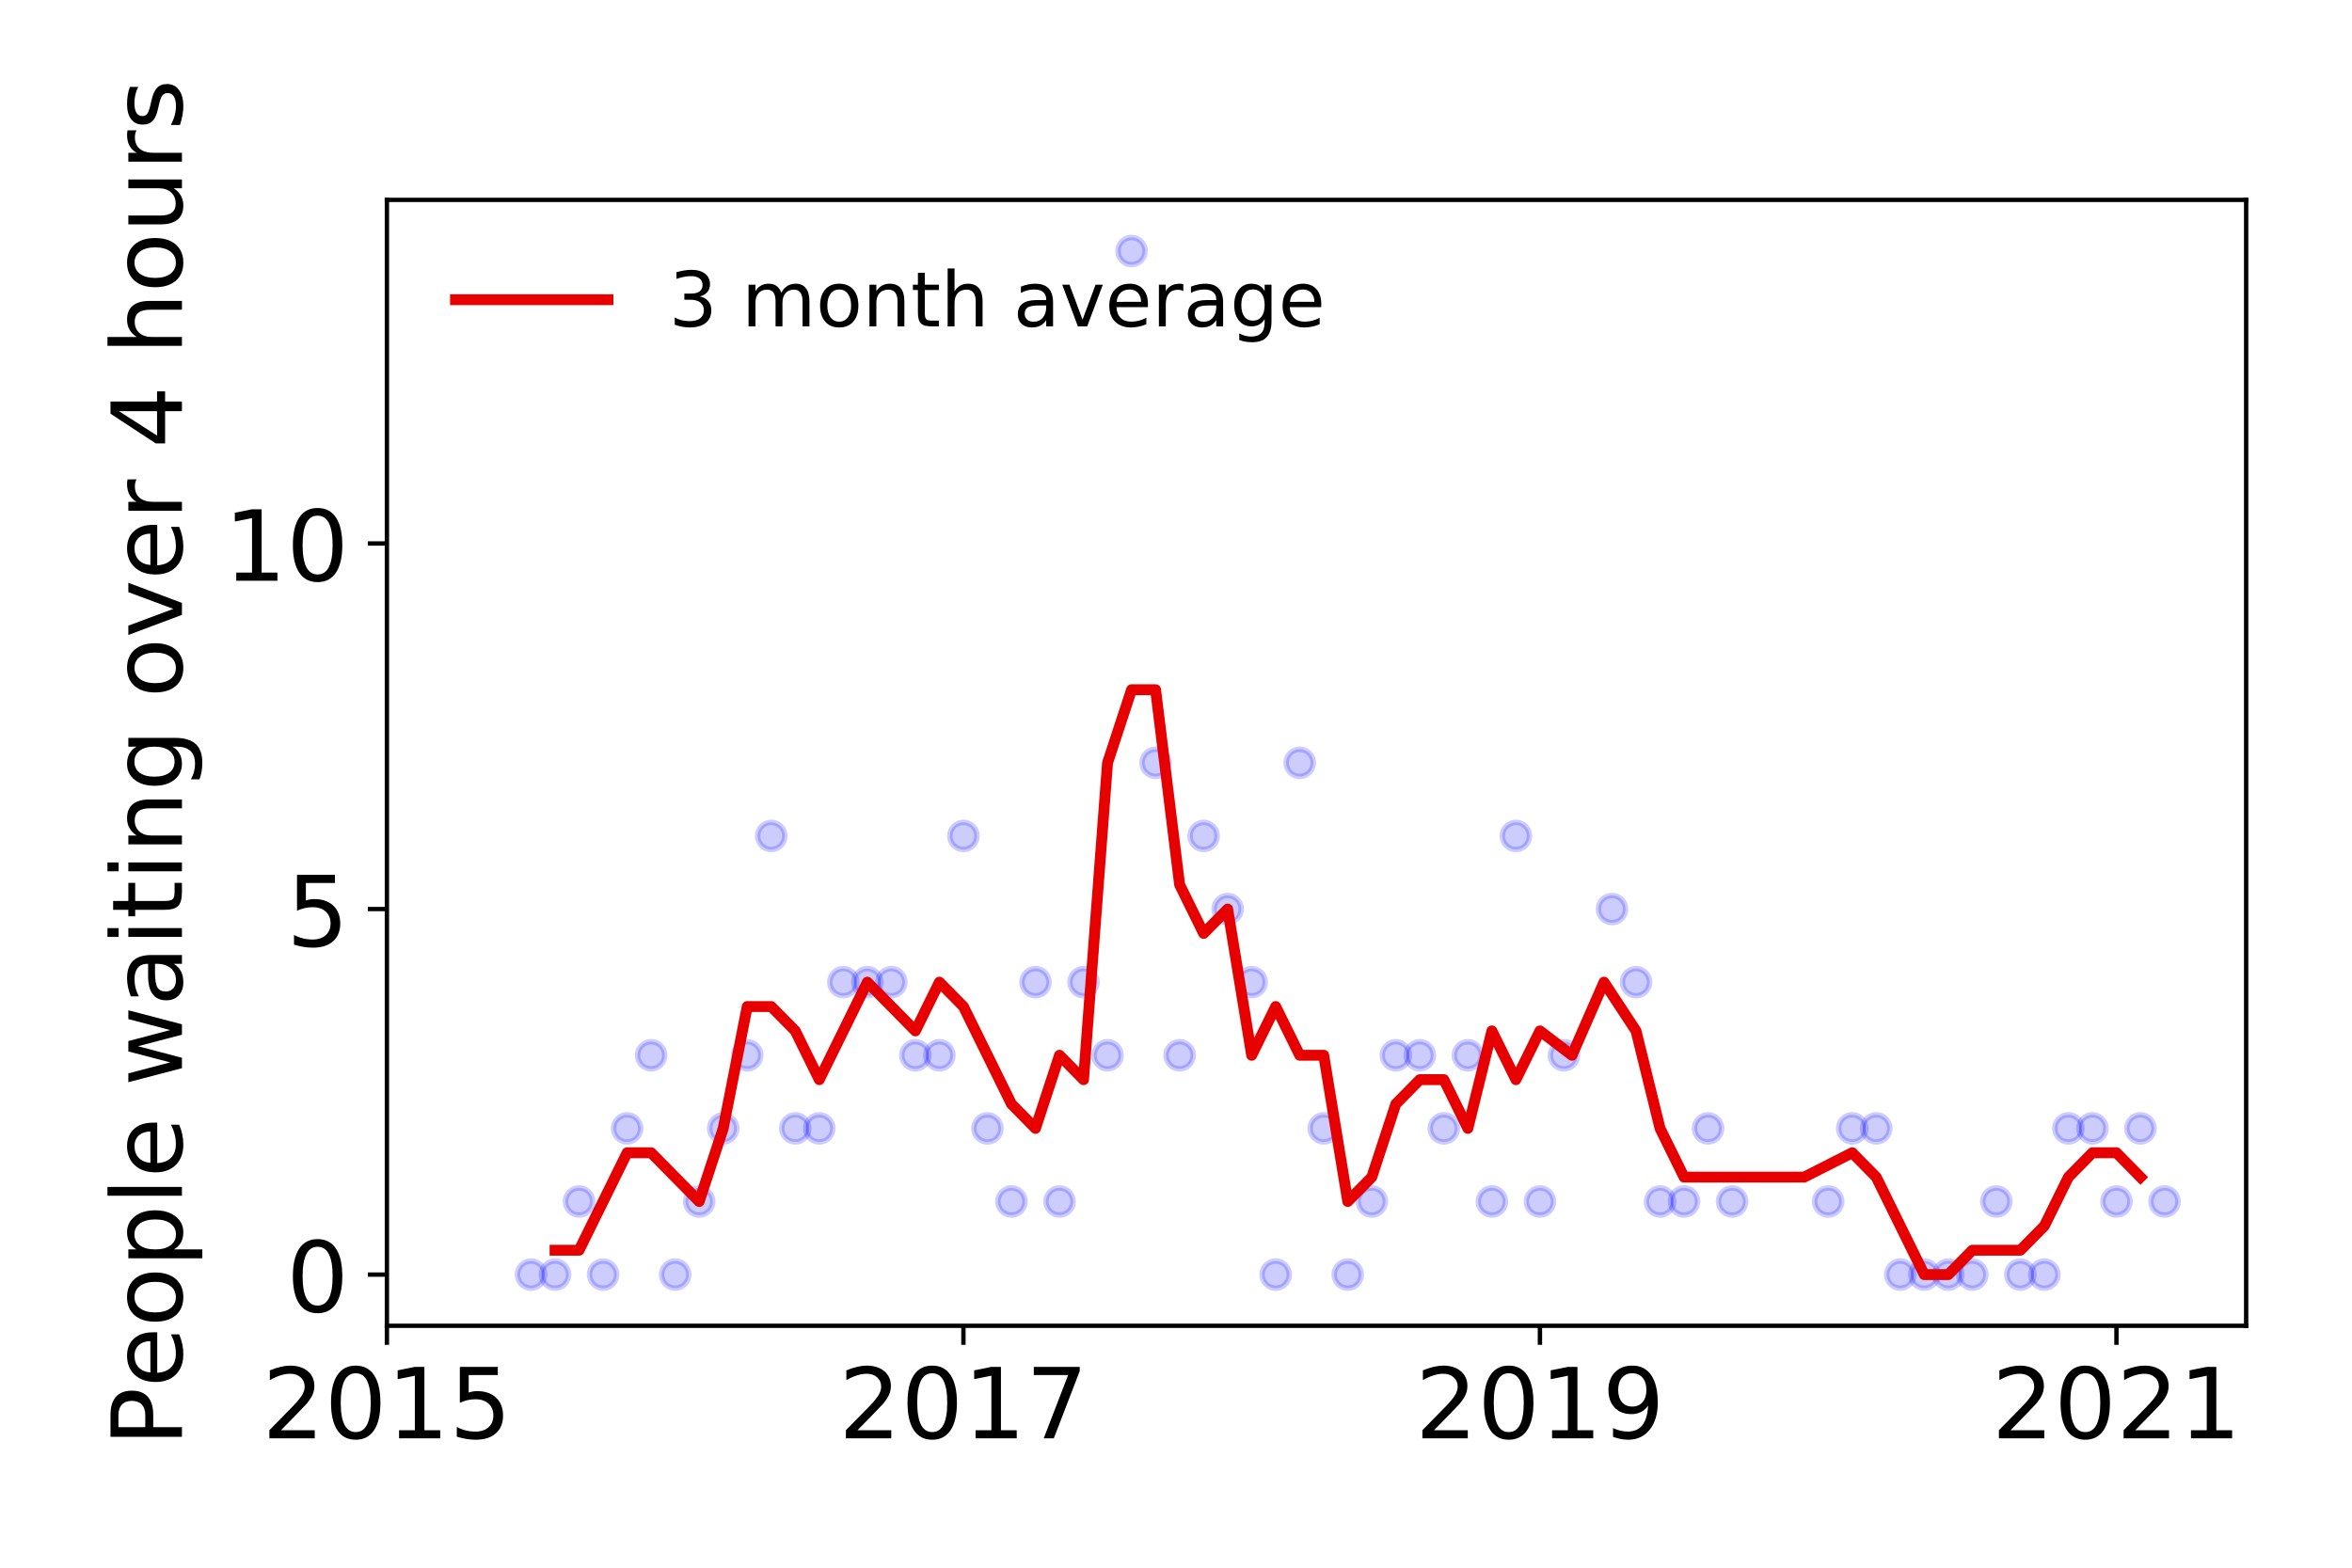<?xml version="1.0" encoding="utf-8" standalone="no"?>
<!DOCTYPE svg PUBLIC "-//W3C//DTD SVG 1.1//EN"
  "http://www.w3.org/Graphics/SVG/1.1/DTD/svg11.dtd">
<!-- Created with matplotlib (https://matplotlib.org/) -->
<svg height="288pt" version="1.1" viewBox="0 0 432 288" width="432pt" xmlns="http://www.w3.org/2000/svg" xmlns:xlink="http://www.w3.org/1999/xlink">
 <defs>
  <style type="text/css">
*{stroke-linecap:butt;stroke-linejoin:round;}
  </style>
 </defs>
 <g id="figure_1">
  <g id="patch_1">
   <path d="M 0 288 
L 432 288 
L 432 0 
L 0 0 
z
" style="fill:#ffffff;"/>
  </g>
  <g id="axes_1">
   <g id="patch_2">
    <path d="M 71.065 243.56 
L 412.56 243.56 
L 412.56 36.72 
L 71.065 36.72 
z
" style="fill:#ffffff;"/>
   </g>
   <g id="matplotlib.axis_1">
    <g id="xtick_1">
     <g id="line2d_1">
      <defs>
       <path d="M 0 0 
L 0 3.5 
" id="m886bcc0d88" style="stroke:#000000;stroke-width:0.8;"/>
      </defs>
      <g>
       <use style="stroke:#000000;stroke-width:0.8;" x="71.065" xlink:href="#m886bcc0d88" y="243.56"/>
      </g>
     </g>
     <g id="text_1">
      <!-- 2015 -->
      <defs>
       <path d="M 19.188 8.297 
L 53.609 8.297 
L 53.609 0 
L 7.328 0 
L 7.328 8.297 
Q 12.938 14.109 22.625 23.891 
Q 32.328 33.688 34.812 36.531 
Q 39.547 41.844 41.422 45.531 
Q 43.312 49.219 43.312 52.781 
Q 43.312 58.594 39.234 62.25 
Q 35.156 65.922 28.609 65.922 
Q 23.969 65.922 18.812 64.312 
Q 13.672 62.703 7.812 59.422 
L 7.812 69.391 
Q 13.766 71.781 18.938 73 
Q 24.125 74.219 28.422 74.219 
Q 39.75 74.219 46.484 68.547 
Q 53.219 62.891 53.219 53.422 
Q 53.219 48.922 51.531 44.891 
Q 49.859 40.875 45.406 35.406 
Q 44.188 33.984 37.641 27.219 
Q 31.109 20.453 19.188 8.297 
z
" id="DejaVuSans-50"/>
       <path d="M 31.781 66.406 
Q 24.172 66.406 20.328 58.906 
Q 16.5 51.422 16.5 36.375 
Q 16.5 21.391 20.328 13.891 
Q 24.172 6.391 31.781 6.391 
Q 39.453 6.391 43.281 13.891 
Q 47.125 21.391 47.125 36.375 
Q 47.125 51.422 43.281 58.906 
Q 39.453 66.406 31.781 66.406 
z
M 31.781 74.219 
Q 44.047 74.219 50.516 64.516 
Q 56.984 54.828 56.984 36.375 
Q 56.984 17.969 50.516 8.266 
Q 44.047 -1.422 31.781 -1.422 
Q 19.531 -1.422 13.062 8.266 
Q 6.594 17.969 6.594 36.375 
Q 6.594 54.828 13.062 64.516 
Q 19.531 74.219 31.781 74.219 
z
" id="DejaVuSans-48"/>
       <path d="M 12.406 8.297 
L 28.516 8.297 
L 28.516 63.922 
L 10.984 60.406 
L 10.984 69.391 
L 28.422 72.906 
L 38.281 72.906 
L 38.281 8.297 
L 54.391 8.297 
L 54.391 0 
L 12.406 0 
z
" id="DejaVuSans-49"/>
       <path d="M 10.797 72.906 
L 49.516 72.906 
L 49.516 64.594 
L 19.828 64.594 
L 19.828 46.734 
Q 21.969 47.469 24.109 47.828 
Q 26.266 48.188 28.422 48.188 
Q 40.625 48.188 47.75 41.5 
Q 54.891 34.812 54.891 23.391 
Q 54.891 11.625 47.562 5.094 
Q 40.234 -1.422 26.906 -1.422 
Q 22.312 -1.422 17.547 -0.641 
Q 12.797 0.141 7.719 1.703 
L 7.719 11.625 
Q 12.109 9.234 16.797 8.062 
Q 21.484 6.891 26.703 6.891 
Q 35.156 6.891 40.078 11.328 
Q 45.016 15.766 45.016 23.391 
Q 45.016 31 40.078 35.438 
Q 35.156 39.891 26.703 39.891 
Q 22.75 39.891 18.812 39.016 
Q 14.891 38.141 10.797 36.281 
z
" id="DejaVuSans-53"/>
      </defs>
      <g transform="translate(48.16 264.237)scale(0.18 -0.18)">
       <use xlink:href="#DejaVuSans-50"/>
       <use x="63.623" xlink:href="#DejaVuSans-48"/>
       <use x="127.246" xlink:href="#DejaVuSans-49"/>
       <use x="190.869" xlink:href="#DejaVuSans-53"/>
      </g>
     </g>
    </g>
    <g id="xtick_2">
     <g id="line2d_2">
      <g>
       <use style="stroke:#000000;stroke-width:0.8;" x="176.955" xlink:href="#m886bcc0d88" y="243.56"/>
      </g>
     </g>
     <g id="text_2">
      <!-- 2017 -->
      <defs>
       <path d="M 8.203 72.906 
L 55.078 72.906 
L 55.078 68.703 
L 28.609 0 
L 18.312 0 
L 43.219 64.594 
L 8.203 64.594 
z
" id="DejaVuSans-55"/>
      </defs>
      <g transform="translate(154.05 264.237)scale(0.18 -0.18)">
       <use xlink:href="#DejaVuSans-50"/>
       <use x="63.623" xlink:href="#DejaVuSans-48"/>
       <use x="127.246" xlink:href="#DejaVuSans-49"/>
       <use x="190.869" xlink:href="#DejaVuSans-55"/>
      </g>
     </g>
    </g>
    <g id="xtick_3">
     <g id="line2d_3">
      <g>
       <use style="stroke:#000000;stroke-width:0.8;" x="282.845" xlink:href="#m886bcc0d88" y="243.56"/>
      </g>
     </g>
     <g id="text_3">
      <!-- 2019 -->
      <defs>
       <path d="M 10.984 1.516 
L 10.984 10.5 
Q 14.703 8.734 18.5 7.812 
Q 22.312 6.891 25.984 6.891 
Q 35.75 6.891 40.891 13.453 
Q 46.047 20.016 46.781 33.406 
Q 43.953 29.203 39.594 26.953 
Q 35.25 24.703 29.984 24.703 
Q 19.047 24.703 12.672 31.312 
Q 6.297 37.938 6.297 49.422 
Q 6.297 60.641 12.938 67.422 
Q 19.578 74.219 30.609 74.219 
Q 43.266 74.219 49.922 64.516 
Q 56.594 54.828 56.594 36.375 
Q 56.594 19.141 48.406 8.859 
Q 40.234 -1.422 26.422 -1.422 
Q 22.703 -1.422 18.891 -0.688 
Q 15.094 0.047 10.984 1.516 
z
M 30.609 32.422 
Q 37.25 32.422 41.125 36.953 
Q 45.016 41.5 45.016 49.422 
Q 45.016 57.281 41.125 61.844 
Q 37.25 66.406 30.609 66.406 
Q 23.969 66.406 20.094 61.844 
Q 16.219 57.281 16.219 49.422 
Q 16.219 41.5 20.094 36.953 
Q 23.969 32.422 30.609 32.422 
z
" id="DejaVuSans-57"/>
      </defs>
      <g transform="translate(259.94 264.237)scale(0.18 -0.18)">
       <use xlink:href="#DejaVuSans-50"/>
       <use x="63.623" xlink:href="#DejaVuSans-48"/>
       <use x="127.246" xlink:href="#DejaVuSans-49"/>
       <use x="190.869" xlink:href="#DejaVuSans-57"/>
      </g>
     </g>
    </g>
    <g id="xtick_4">
     <g id="line2d_4">
      <g>
       <use style="stroke:#000000;stroke-width:0.8;" x="388.735" xlink:href="#m886bcc0d88" y="243.56"/>
      </g>
     </g>
     <g id="text_4">
      <!-- 2021 -->
      <g transform="translate(365.83 264.237)scale(0.18 -0.18)">
       <use xlink:href="#DejaVuSans-50"/>
       <use x="63.623" xlink:href="#DejaVuSans-48"/>
       <use x="127.246" xlink:href="#DejaVuSans-50"/>
       <use x="190.869" xlink:href="#DejaVuSans-49"/>
      </g>
     </g>
    </g>
   </g>
   <g id="matplotlib.axis_2">
    <g id="ytick_1">
     <g id="line2d_5">
      <defs>
       <path d="M 0 0 
L -3.5 0 
" id="md0c90364b9" style="stroke:#000000;stroke-width:0.8;"/>
      </defs>
      <g>
       <use style="stroke:#000000;stroke-width:0.8;" x="71.065" xlink:href="#md0c90364b9" y="234.158"/>
      </g>
     </g>
     <g id="text_5">
      <!-- 0 -->
      <g transform="translate(52.612 240.997)scale(0.18 -0.18)">
       <use xlink:href="#DejaVuSans-48"/>
      </g>
     </g>
    </g>
    <g id="ytick_2">
     <g id="line2d_6">
      <g>
       <use style="stroke:#000000;stroke-width:0.8;" x="71.065" xlink:href="#md0c90364b9" y="167.002"/>
      </g>
     </g>
     <g id="text_6">
      <!-- 5 -->
      <g transform="translate(52.612 173.841)scale(0.18 -0.18)">
       <use xlink:href="#DejaVuSans-53"/>
      </g>
     </g>
    </g>
    <g id="ytick_3">
     <g id="line2d_7">
      <g>
       <use style="stroke:#000000;stroke-width:0.8;" x="71.065" xlink:href="#md0c90364b9" y="99.846"/>
      </g>
     </g>
     <g id="text_7">
      <!-- 10 -->
      <g transform="translate(41.16 106.685)scale(0.18 -0.18)">
       <use xlink:href="#DejaVuSans-49"/>
       <use x="63.623" xlink:href="#DejaVuSans-48"/>
      </g>
     </g>
    </g>
    <g id="text_8">
     <!-- People waiting over 4 hours -->
     <defs>
      <path d="M 19.672 64.797 
L 19.672 37.406 
L 32.078 37.406 
Q 38.969 37.406 42.719 40.969 
Q 46.484 44.531 46.484 51.125 
Q 46.484 57.672 42.719 61.234 
Q 38.969 64.797 32.078 64.797 
z
M 9.812 72.906 
L 32.078 72.906 
Q 44.344 72.906 50.609 67.359 
Q 56.891 61.812 56.891 51.125 
Q 56.891 40.328 50.609 34.812 
Q 44.344 29.297 32.078 29.297 
L 19.672 29.297 
L 19.672 0 
L 9.812 0 
z
" id="DejaVuSans-80"/>
      <path d="M 56.203 29.594 
L 56.203 25.203 
L 14.891 25.203 
Q 15.484 15.922 20.484 11.062 
Q 25.484 6.203 34.422 6.203 
Q 39.594 6.203 44.453 7.469 
Q 49.312 8.734 54.109 11.281 
L 54.109 2.781 
Q 49.266 0.734 44.188 -0.344 
Q 39.109 -1.422 33.891 -1.422 
Q 20.797 -1.422 13.156 6.188 
Q 5.516 13.812 5.516 26.812 
Q 5.516 40.234 12.766 48.109 
Q 20.016 56 32.328 56 
Q 43.359 56 49.781 48.891 
Q 56.203 41.797 56.203 29.594 
z
M 47.219 32.234 
Q 47.125 39.594 43.094 43.984 
Q 39.062 48.391 32.422 48.391 
Q 24.906 48.391 20.391 44.141 
Q 15.875 39.891 15.188 32.172 
z
" id="DejaVuSans-101"/>
      <path d="M 30.609 48.391 
Q 23.391 48.391 19.188 42.75 
Q 14.984 37.109 14.984 27.297 
Q 14.984 17.484 19.156 11.844 
Q 23.344 6.203 30.609 6.203 
Q 37.797 6.203 41.984 11.859 
Q 46.188 17.531 46.188 27.297 
Q 46.188 37.016 41.984 42.703 
Q 37.797 48.391 30.609 48.391 
z
M 30.609 56 
Q 42.328 56 49.016 48.375 
Q 55.719 40.766 55.719 27.297 
Q 55.719 13.875 49.016 6.219 
Q 42.328 -1.422 30.609 -1.422 
Q 18.844 -1.422 12.172 6.219 
Q 5.516 13.875 5.516 27.297 
Q 5.516 40.766 12.172 48.375 
Q 18.844 56 30.609 56 
z
" id="DejaVuSans-111"/>
      <path d="M 18.109 8.203 
L 18.109 -20.797 
L 9.078 -20.797 
L 9.078 54.688 
L 18.109 54.688 
L 18.109 46.391 
Q 20.953 51.266 25.266 53.625 
Q 29.594 56 35.594 56 
Q 45.562 56 51.781 48.094 
Q 58.016 40.188 58.016 27.297 
Q 58.016 14.406 51.781 6.484 
Q 45.562 -1.422 35.594 -1.422 
Q 29.594 -1.422 25.266 0.953 
Q 20.953 3.328 18.109 8.203 
z
M 48.688 27.297 
Q 48.688 37.203 44.609 42.844 
Q 40.531 48.484 33.406 48.484 
Q 26.266 48.484 22.188 42.844 
Q 18.109 37.203 18.109 27.297 
Q 18.109 17.391 22.188 11.75 
Q 26.266 6.109 33.406 6.109 
Q 40.531 6.109 44.609 11.75 
Q 48.688 17.391 48.688 27.297 
z
" id="DejaVuSans-112"/>
      <path d="M 9.422 75.984 
L 18.406 75.984 
L 18.406 0 
L 9.422 0 
z
" id="DejaVuSans-108"/>
      <path id="DejaVuSans-32"/>
      <path d="M 4.203 54.688 
L 13.188 54.688 
L 24.422 12.016 
L 35.594 54.688 
L 46.188 54.688 
L 57.422 12.016 
L 68.609 54.688 
L 77.594 54.688 
L 63.281 0 
L 52.688 0 
L 40.922 44.828 
L 29.109 0 
L 18.5 0 
z
" id="DejaVuSans-119"/>
      <path d="M 34.281 27.484 
Q 23.391 27.484 19.188 25 
Q 14.984 22.516 14.984 16.5 
Q 14.984 11.719 18.141 8.906 
Q 21.297 6.109 26.703 6.109 
Q 34.188 6.109 38.703 11.406 
Q 43.219 16.703 43.219 25.484 
L 43.219 27.484 
z
M 52.203 31.203 
L 52.203 0 
L 43.219 0 
L 43.219 8.297 
Q 40.141 3.328 35.547 0.953 
Q 30.953 -1.422 24.312 -1.422 
Q 15.922 -1.422 10.953 3.297 
Q 6 8.016 6 15.922 
Q 6 25.141 12.172 29.828 
Q 18.359 34.516 30.609 34.516 
L 43.219 34.516 
L 43.219 35.406 
Q 43.219 41.609 39.141 45 
Q 35.062 48.391 27.688 48.391 
Q 23 48.391 18.547 47.266 
Q 14.109 46.141 10.016 43.891 
L 10.016 52.203 
Q 14.938 54.109 19.578 55.047 
Q 24.219 56 28.609 56 
Q 40.484 56 46.344 49.844 
Q 52.203 43.703 52.203 31.203 
z
" id="DejaVuSans-97"/>
      <path d="M 9.422 54.688 
L 18.406 54.688 
L 18.406 0 
L 9.422 0 
z
M 9.422 75.984 
L 18.406 75.984 
L 18.406 64.594 
L 9.422 64.594 
z
" id="DejaVuSans-105"/>
      <path d="M 18.312 70.219 
L 18.312 54.688 
L 36.812 54.688 
L 36.812 47.703 
L 18.312 47.703 
L 18.312 18.016 
Q 18.312 11.328 20.141 9.422 
Q 21.969 7.516 27.594 7.516 
L 36.812 7.516 
L 36.812 0 
L 27.594 0 
Q 17.188 0 13.234 3.875 
Q 9.281 7.766 9.281 18.016 
L 9.281 47.703 
L 2.688 47.703 
L 2.688 54.688 
L 9.281 54.688 
L 9.281 70.219 
z
" id="DejaVuSans-116"/>
      <path d="M 54.891 33.016 
L 54.891 0 
L 45.906 0 
L 45.906 32.719 
Q 45.906 40.484 42.875 44.328 
Q 39.844 48.188 33.797 48.188 
Q 26.516 48.188 22.312 43.547 
Q 18.109 38.922 18.109 30.906 
L 18.109 0 
L 9.078 0 
L 9.078 54.688 
L 18.109 54.688 
L 18.109 46.188 
Q 21.344 51.125 25.703 53.562 
Q 30.078 56 35.797 56 
Q 45.219 56 50.047 50.172 
Q 54.891 44.344 54.891 33.016 
z
" id="DejaVuSans-110"/>
      <path d="M 45.406 27.984 
Q 45.406 37.75 41.375 43.109 
Q 37.359 48.484 30.078 48.484 
Q 22.859 48.484 18.828 43.109 
Q 14.797 37.75 14.797 27.984 
Q 14.797 18.266 18.828 12.891 
Q 22.859 7.516 30.078 7.516 
Q 37.359 7.516 41.375 12.891 
Q 45.406 18.266 45.406 27.984 
z
M 54.391 6.781 
Q 54.391 -7.172 48.188 -13.984 
Q 42 -20.797 29.203 -20.797 
Q 24.469 -20.797 20.266 -20.094 
Q 16.062 -19.391 12.109 -17.922 
L 12.109 -9.188 
Q 16.062 -11.328 19.922 -12.344 
Q 23.781 -13.375 27.781 -13.375 
Q 36.625 -13.375 41.016 -8.766 
Q 45.406 -4.156 45.406 5.172 
L 45.406 9.625 
Q 42.625 4.781 38.281 2.391 
Q 33.938 0 27.875 0 
Q 17.828 0 11.672 7.656 
Q 5.516 15.328 5.516 27.984 
Q 5.516 40.672 11.672 48.328 
Q 17.828 56 27.875 56 
Q 33.938 56 38.281 53.609 
Q 42.625 51.219 45.406 46.391 
L 45.406 54.688 
L 54.391 54.688 
z
" id="DejaVuSans-103"/>
      <path d="M 2.984 54.688 
L 12.5 54.688 
L 29.594 8.797 
L 46.688 54.688 
L 56.203 54.688 
L 35.688 0 
L 23.484 0 
z
" id="DejaVuSans-118"/>
      <path d="M 41.109 46.297 
Q 39.594 47.172 37.812 47.578 
Q 36.031 48 33.891 48 
Q 26.266 48 22.188 43.047 
Q 18.109 38.094 18.109 28.812 
L 18.109 0 
L 9.078 0 
L 9.078 54.688 
L 18.109 54.688 
L 18.109 46.188 
Q 20.953 51.172 25.484 53.578 
Q 30.031 56 36.531 56 
Q 37.453 56 38.578 55.875 
Q 39.703 55.766 41.062 55.516 
z
" id="DejaVuSans-114"/>
      <path d="M 37.797 64.312 
L 12.891 25.391 
L 37.797 25.391 
z
M 35.203 72.906 
L 47.609 72.906 
L 47.609 25.391 
L 58.016 25.391 
L 58.016 17.188 
L 47.609 17.188 
L 47.609 0 
L 37.797 0 
L 37.797 17.188 
L 4.891 17.188 
L 4.891 26.703 
z
" id="DejaVuSans-52"/>
      <path d="M 54.891 33.016 
L 54.891 0 
L 45.906 0 
L 45.906 32.719 
Q 45.906 40.484 42.875 44.328 
Q 39.844 48.188 33.797 48.188 
Q 26.516 48.188 22.312 43.547 
Q 18.109 38.922 18.109 30.906 
L 18.109 0 
L 9.078 0 
L 9.078 75.984 
L 18.109 75.984 
L 18.109 46.188 
Q 21.344 51.125 25.703 53.562 
Q 30.078 56 35.797 56 
Q 45.219 56 50.047 50.172 
Q 54.891 44.344 54.891 33.016 
z
" id="DejaVuSans-104"/>
      <path d="M 8.5 21.578 
L 8.5 54.688 
L 17.484 54.688 
L 17.484 21.922 
Q 17.484 14.156 20.5 10.266 
Q 23.531 6.391 29.594 6.391 
Q 36.859 6.391 41.078 11.031 
Q 45.312 15.672 45.312 23.688 
L 45.312 54.688 
L 54.297 54.688 
L 54.297 0 
L 45.312 0 
L 45.312 8.406 
Q 42.047 3.422 37.719 1 
Q 33.406 -1.422 27.688 -1.422 
Q 18.266 -1.422 13.375 4.438 
Q 8.5 10.297 8.5 21.578 
z
M 31.109 56 
z
" id="DejaVuSans-117"/>
      <path d="M 44.281 53.078 
L 44.281 44.578 
Q 40.484 46.531 36.375 47.5 
Q 32.281 48.484 27.875 48.484 
Q 21.188 48.484 17.844 46.438 
Q 14.5 44.391 14.5 40.281 
Q 14.5 37.156 16.891 35.375 
Q 19.281 33.594 26.516 31.984 
L 29.594 31.297 
Q 39.156 29.25 43.188 25.516 
Q 47.219 21.781 47.219 15.094 
Q 47.219 7.469 41.188 3.016 
Q 35.156 -1.422 24.609 -1.422 
Q 20.219 -1.422 15.453 -0.562 
Q 10.688 0.297 5.422 2 
L 5.422 11.281 
Q 10.406 8.688 15.234 7.391 
Q 20.062 6.109 24.812 6.109 
Q 31.156 6.109 34.562 8.281 
Q 37.984 10.453 37.984 14.406 
Q 37.984 18.062 35.516 20.016 
Q 33.062 21.969 24.703 23.781 
L 21.578 24.516 
Q 13.234 26.266 9.516 29.906 
Q 5.812 33.547 5.812 39.891 
Q 5.812 47.609 11.281 51.797 
Q 16.75 56 26.812 56 
Q 31.781 56 36.172 55.266 
Q 40.578 54.547 44.281 53.078 
z
" id="DejaVuSans-115"/>
     </defs>
     <g transform="translate(33.417 265.722)rotate(-90)scale(0.18 -0.18)">
      <use xlink:href="#DejaVuSans-80"/>
      <use x="60.256" xlink:href="#DejaVuSans-101"/>
      <use x="121.779" xlink:href="#DejaVuSans-111"/>
      <use x="182.961" xlink:href="#DejaVuSans-112"/>
      <use x="246.438" xlink:href="#DejaVuSans-108"/>
      <use x="274.221" xlink:href="#DejaVuSans-101"/>
      <use x="335.744" xlink:href="#DejaVuSans-32"/>
      <use x="367.531" xlink:href="#DejaVuSans-119"/>
      <use x="449.318" xlink:href="#DejaVuSans-97"/>
      <use x="510.598" xlink:href="#DejaVuSans-105"/>
      <use x="538.381" xlink:href="#DejaVuSans-116"/>
      <use x="577.59" xlink:href="#DejaVuSans-105"/>
      <use x="605.373" xlink:href="#DejaVuSans-110"/>
      <use x="668.752" xlink:href="#DejaVuSans-103"/>
      <use x="732.229" xlink:href="#DejaVuSans-32"/>
      <use x="764.016" xlink:href="#DejaVuSans-111"/>
      <use x="825.197" xlink:href="#DejaVuSans-118"/>
      <use x="884.377" xlink:href="#DejaVuSans-101"/>
      <use x="945.9" xlink:href="#DejaVuSans-114"/>
      <use x="987.014" xlink:href="#DejaVuSans-32"/>
      <use x="1018.801" xlink:href="#DejaVuSans-52"/>
      <use x="1082.424" xlink:href="#DejaVuSans-32"/>
      <use x="1114.211" xlink:href="#DejaVuSans-104"/>
      <use x="1177.59" xlink:href="#DejaVuSans-111"/>
      <use x="1238.771" xlink:href="#DejaVuSans-117"/>
      <use x="1302.15" xlink:href="#DejaVuSans-114"/>
      <use x="1343.264" xlink:href="#DejaVuSans-115"/>
     </g>
    </g>
   </g>
   <g id="line2d_8">
    <defs>
     <path d="M 0 2.5 
C 0.663 2.5 1.299 2.237 1.768 1.768 
C 2.237 1.299 2.5 0.663 2.5 0 
C 2.5 -0.663 2.237 -1.299 1.768 -1.768 
C 1.299 -2.237 0.663 -2.5 0 -2.5 
C -0.663 -2.5 -1.299 -2.237 -1.768 -1.768 
C -2.237 -1.299 -2.5 -0.663 -2.5 0 
C -2.5 0.663 -2.237 1.299 -1.768 1.768 
C -1.299 2.237 -0.663 2.5 0 2.5 
z
" id="mf5bcd2f200" style="stroke:#0000ff;stroke-opacity:0.2;"/>
    </defs>
    <g clip-path="url(#p1bad78da39)">
     <use style="fill:#0000ff;fill-opacity:0.2;stroke:#0000ff;stroke-opacity:0.2;" x="397.559" xlink:href="#mf5bcd2f200" y="220.727"/>
     <use style="fill:#0000ff;fill-opacity:0.2;stroke:#0000ff;stroke-opacity:0.2;" x="393.147" xlink:href="#mf5bcd2f200" y="207.296"/>
     <use style="fill:#0000ff;fill-opacity:0.2;stroke:#0000ff;stroke-opacity:0.2;" x="388.735" xlink:href="#mf5bcd2f200" y="220.727"/>
     <use style="fill:#0000ff;fill-opacity:0.2;stroke:#0000ff;stroke-opacity:0.2;" x="384.323" xlink:href="#mf5bcd2f200" y="207.296"/>
     <use style="fill:#0000ff;fill-opacity:0.2;stroke:#0000ff;stroke-opacity:0.2;" x="379.911" xlink:href="#mf5bcd2f200" y="207.296"/>
     <use style="fill:#0000ff;fill-opacity:0.2;stroke:#0000ff;stroke-opacity:0.2;" x="375.499" xlink:href="#mf5bcd2f200" y="234.158"/>
     <use style="fill:#0000ff;fill-opacity:0.2;stroke:#0000ff;stroke-opacity:0.2;" x="371.086" xlink:href="#mf5bcd2f200" y="234.158"/>
     <use style="fill:#0000ff;fill-opacity:0.2;stroke:#0000ff;stroke-opacity:0.2;" x="366.674" xlink:href="#mf5bcd2f200" y="220.727"/>
     <use style="fill:#0000ff;fill-opacity:0.2;stroke:#0000ff;stroke-opacity:0.2;" x="362.262" xlink:href="#mf5bcd2f200" y="234.158"/>
     <use style="fill:#0000ff;fill-opacity:0.2;stroke:#0000ff;stroke-opacity:0.2;" x="357.85" xlink:href="#mf5bcd2f200" y="234.158"/>
     <use style="fill:#0000ff;fill-opacity:0.2;stroke:#0000ff;stroke-opacity:0.2;" x="353.438" xlink:href="#mf5bcd2f200" y="234.158"/>
     <use style="fill:#0000ff;fill-opacity:0.2;stroke:#0000ff;stroke-opacity:0.2;" x="349.026" xlink:href="#mf5bcd2f200" y="234.158"/>
     <use style="fill:#0000ff;fill-opacity:0.2;stroke:#0000ff;stroke-opacity:0.2;" x="344.614" xlink:href="#mf5bcd2f200" y="207.296"/>
     <use style="fill:#0000ff;fill-opacity:0.2;stroke:#0000ff;stroke-opacity:0.2;" x="340.202" xlink:href="#mf5bcd2f200" y="207.296"/>
     <use style="fill:#0000ff;fill-opacity:0.2;stroke:#0000ff;stroke-opacity:0.2;" x="335.79" xlink:href="#mf5bcd2f200" y="220.727"/>
     <use style="fill:#0000ff;fill-opacity:0.2;stroke:#0000ff;stroke-opacity:0.2;" x="318.141" xlink:href="#mf5bcd2f200" y="220.727"/>
     <use style="fill:#0000ff;fill-opacity:0.2;stroke:#0000ff;stroke-opacity:0.2;" x="313.729" xlink:href="#mf5bcd2f200" y="207.296"/>
     <use style="fill:#0000ff;fill-opacity:0.2;stroke:#0000ff;stroke-opacity:0.2;" x="309.317" xlink:href="#mf5bcd2f200" y="220.727"/>
     <use style="fill:#0000ff;fill-opacity:0.2;stroke:#0000ff;stroke-opacity:0.2;" x="304.905" xlink:href="#mf5bcd2f200" y="220.727"/>
     <use style="fill:#0000ff;fill-opacity:0.2;stroke:#0000ff;stroke-opacity:0.2;" x="300.493" xlink:href="#mf5bcd2f200" y="180.434"/>
     <use style="fill:#0000ff;fill-opacity:0.2;stroke:#0000ff;stroke-opacity:0.2;" x="296.081" xlink:href="#mf5bcd2f200" y="167.002"/>
     <use style="fill:#0000ff;fill-opacity:0.2;stroke:#0000ff;stroke-opacity:0.2;" x="287.257" xlink:href="#mf5bcd2f200" y="193.865"/>
     <use style="fill:#0000ff;fill-opacity:0.2;stroke:#0000ff;stroke-opacity:0.2;" x="282.845" xlink:href="#mf5bcd2f200" y="220.727"/>
     <use style="fill:#0000ff;fill-opacity:0.2;stroke:#0000ff;stroke-opacity:0.2;" x="278.433" xlink:href="#mf5bcd2f200" y="153.571"/>
     <use style="fill:#0000ff;fill-opacity:0.2;stroke:#0000ff;stroke-opacity:0.2;" x="274.021" xlink:href="#mf5bcd2f200" y="220.727"/>
     <use style="fill:#0000ff;fill-opacity:0.2;stroke:#0000ff;stroke-opacity:0.2;" x="269.609" xlink:href="#mf5bcd2f200" y="193.865"/>
     <use style="fill:#0000ff;fill-opacity:0.2;stroke:#0000ff;stroke-opacity:0.2;" x="265.197" xlink:href="#mf5bcd2f200" y="207.296"/>
     <use style="fill:#0000ff;fill-opacity:0.2;stroke:#0000ff;stroke-opacity:0.2;" x="260.784" xlink:href="#mf5bcd2f200" y="193.865"/>
     <use style="fill:#0000ff;fill-opacity:0.2;stroke:#0000ff;stroke-opacity:0.2;" x="256.372" xlink:href="#mf5bcd2f200" y="193.865"/>
     <use style="fill:#0000ff;fill-opacity:0.2;stroke:#0000ff;stroke-opacity:0.2;" x="251.96" xlink:href="#mf5bcd2f200" y="220.727"/>
     <use style="fill:#0000ff;fill-opacity:0.2;stroke:#0000ff;stroke-opacity:0.2;" x="247.548" xlink:href="#mf5bcd2f200" y="234.158"/>
     <use style="fill:#0000ff;fill-opacity:0.2;stroke:#0000ff;stroke-opacity:0.2;" x="243.136" xlink:href="#mf5bcd2f200" y="207.296"/>
     <use style="fill:#0000ff;fill-opacity:0.2;stroke:#0000ff;stroke-opacity:0.2;" x="238.724" xlink:href="#mf5bcd2f200" y="140.14"/>
     <use style="fill:#0000ff;fill-opacity:0.2;stroke:#0000ff;stroke-opacity:0.2;" x="234.312" xlink:href="#mf5bcd2f200" y="234.158"/>
     <use style="fill:#0000ff;fill-opacity:0.2;stroke:#0000ff;stroke-opacity:0.2;" x="229.9" xlink:href="#mf5bcd2f200" y="180.434"/>
     <use style="fill:#0000ff;fill-opacity:0.2;stroke:#0000ff;stroke-opacity:0.2;" x="225.488" xlink:href="#mf5bcd2f200" y="167.002"/>
     <use style="fill:#0000ff;fill-opacity:0.2;stroke:#0000ff;stroke-opacity:0.2;" x="221.076" xlink:href="#mf5bcd2f200" y="153.571"/>
     <use style="fill:#0000ff;fill-opacity:0.2;stroke:#0000ff;stroke-opacity:0.2;" x="216.664" xlink:href="#mf5bcd2f200" y="193.865"/>
     <use style="fill:#0000ff;fill-opacity:0.2;stroke:#0000ff;stroke-opacity:0.2;" x="212.252" xlink:href="#mf5bcd2f200" y="140.14"/>
     <use style="fill:#0000ff;fill-opacity:0.2;stroke:#0000ff;stroke-opacity:0.2;" x="207.839" xlink:href="#mf5bcd2f200" y="46.122"/>
     <use style="fill:#0000ff;fill-opacity:0.2;stroke:#0000ff;stroke-opacity:0.2;" x="203.427" xlink:href="#mf5bcd2f200" y="193.865"/>
     <use style="fill:#0000ff;fill-opacity:0.2;stroke:#0000ff;stroke-opacity:0.2;" x="199.015" xlink:href="#mf5bcd2f200" y="180.434"/>
     <use style="fill:#0000ff;fill-opacity:0.2;stroke:#0000ff;stroke-opacity:0.2;" x="194.603" xlink:href="#mf5bcd2f200" y="220.727"/>
     <use style="fill:#0000ff;fill-opacity:0.2;stroke:#0000ff;stroke-opacity:0.2;" x="190.191" xlink:href="#mf5bcd2f200" y="180.434"/>
     <use style="fill:#0000ff;fill-opacity:0.2;stroke:#0000ff;stroke-opacity:0.2;" x="185.779" xlink:href="#mf5bcd2f200" y="220.727"/>
     <use style="fill:#0000ff;fill-opacity:0.2;stroke:#0000ff;stroke-opacity:0.2;" x="181.367" xlink:href="#mf5bcd2f200" y="207.296"/>
     <use style="fill:#0000ff;fill-opacity:0.2;stroke:#0000ff;stroke-opacity:0.2;" x="176.955" xlink:href="#mf5bcd2f200" y="153.571"/>
     <use style="fill:#0000ff;fill-opacity:0.2;stroke:#0000ff;stroke-opacity:0.2;" x="172.543" xlink:href="#mf5bcd2f200" y="193.865"/>
     <use style="fill:#0000ff;fill-opacity:0.2;stroke:#0000ff;stroke-opacity:0.2;" x="168.131" xlink:href="#mf5bcd2f200" y="193.865"/>
     <use style="fill:#0000ff;fill-opacity:0.2;stroke:#0000ff;stroke-opacity:0.2;" x="163.719" xlink:href="#mf5bcd2f200" y="180.434"/>
     <use style="fill:#0000ff;fill-opacity:0.2;stroke:#0000ff;stroke-opacity:0.2;" x="159.307" xlink:href="#mf5bcd2f200" y="180.434"/>
     <use style="fill:#0000ff;fill-opacity:0.2;stroke:#0000ff;stroke-opacity:0.2;" x="154.895" xlink:href="#mf5bcd2f200" y="180.434"/>
     <use style="fill:#0000ff;fill-opacity:0.2;stroke:#0000ff;stroke-opacity:0.2;" x="150.482" xlink:href="#mf5bcd2f200" y="207.296"/>
     <use style="fill:#0000ff;fill-opacity:0.2;stroke:#0000ff;stroke-opacity:0.2;" x="146.07" xlink:href="#mf5bcd2f200" y="207.296"/>
     <use style="fill:#0000ff;fill-opacity:0.2;stroke:#0000ff;stroke-opacity:0.2;" x="141.658" xlink:href="#mf5bcd2f200" y="153.571"/>
     <use style="fill:#0000ff;fill-opacity:0.2;stroke:#0000ff;stroke-opacity:0.2;" x="137.246" xlink:href="#mf5bcd2f200" y="193.865"/>
     <use style="fill:#0000ff;fill-opacity:0.2;stroke:#0000ff;stroke-opacity:0.2;" x="132.834" xlink:href="#mf5bcd2f200" y="207.296"/>
     <use style="fill:#0000ff;fill-opacity:0.2;stroke:#0000ff;stroke-opacity:0.2;" x="128.422" xlink:href="#mf5bcd2f200" y="220.727"/>
     <use style="fill:#0000ff;fill-opacity:0.2;stroke:#0000ff;stroke-opacity:0.2;" x="124.01" xlink:href="#mf5bcd2f200" y="234.158"/>
     <use style="fill:#0000ff;fill-opacity:0.2;stroke:#0000ff;stroke-opacity:0.2;" x="119.598" xlink:href="#mf5bcd2f200" y="193.865"/>
     <use style="fill:#0000ff;fill-opacity:0.2;stroke:#0000ff;stroke-opacity:0.2;" x="115.186" xlink:href="#mf5bcd2f200" y="207.296"/>
     <use style="fill:#0000ff;fill-opacity:0.2;stroke:#0000ff;stroke-opacity:0.2;" x="110.774" xlink:href="#mf5bcd2f200" y="234.158"/>
     <use style="fill:#0000ff;fill-opacity:0.2;stroke:#0000ff;stroke-opacity:0.2;" x="106.362" xlink:href="#mf5bcd2f200" y="220.727"/>
     <use style="fill:#0000ff;fill-opacity:0.2;stroke:#0000ff;stroke-opacity:0.2;" x="101.95" xlink:href="#mf5bcd2f200" y="234.158"/>
     <use style="fill:#0000ff;fill-opacity:0.2;stroke:#0000ff;stroke-opacity:0.2;" x="97.537" xlink:href="#mf5bcd2f200" y="234.158"/>
    </g>
   </g>
   <g id="line2d_9">
    <path clip-path="url(#p1bad78da39)" d="M 393.147 216.25 
L 388.735 211.773 
L 384.323 211.773 
L 379.911 216.25 
L 375.499 225.204 
L 371.086 229.681 
L 366.674 229.681 
L 362.262 229.681 
L 357.85 234.158 
L 353.438 234.158 
L 349.026 225.204 
L 344.614 216.25 
L 340.202 211.773 
L 331.378 216.25 
L 322.554 216.25 
L 313.729 216.25 
L 309.317 216.25 
L 304.905 207.296 
L 300.493 189.388 
L 294.61 180.434 
L 288.728 193.865 
L 282.845 189.388 
L 278.433 198.342 
L 274.021 189.388 
L 269.609 207.296 
L 265.197 198.342 
L 260.784 198.342 
L 256.372 202.819 
L 251.96 216.25 
L 247.548 220.727 
L 243.136 193.865 
L 238.724 193.865 
L 234.312 184.911 
L 229.9 193.865 
L 225.488 167.002 
L 221.076 171.479 
L 216.664 162.525 
L 212.252 126.709 
L 207.839 126.709 
L 203.427 140.14 
L 199.015 198.342 
L 194.603 193.865 
L 190.191 207.296 
L 185.779 202.819 
L 181.367 193.865 
L 176.955 184.911 
L 172.543 180.434 
L 168.131 189.388 
L 163.719 184.911 
L 159.307 180.434 
L 154.895 189.388 
L 150.482 198.342 
L 146.07 189.388 
L 141.658 184.911 
L 137.246 184.911 
L 132.834 207.296 
L 128.422 220.727 
L 124.01 216.25 
L 119.598 211.773 
L 115.186 211.773 
L 110.774 220.727 
L 106.362 229.681 
L 101.95 229.681 
" style="fill:none;stroke:#e60000;stroke-linecap:square;stroke-width:2;"/>
   </g>
   <g id="patch_3">
    <path d="M 71.065 243.56 
L 71.065 36.72 
" style="fill:none;stroke:#000000;stroke-linecap:square;stroke-linejoin:miter;stroke-width:0.8;"/>
   </g>
   <g id="patch_4">
    <path d="M 412.56 243.56 
L 412.56 36.72 
" style="fill:none;stroke:#000000;stroke-linecap:square;stroke-linejoin:miter;stroke-width:0.8;"/>
   </g>
   <g id="patch_5">
    <path d="M 71.065 243.56 
L 412.56 243.56 
" style="fill:none;stroke:#000000;stroke-linecap:square;stroke-linejoin:miter;stroke-width:0.8;"/>
   </g>
   <g id="patch_6">
    <path d="M 71.065 36.72 
L 412.56 36.72 
" style="fill:none;stroke:#000000;stroke-linecap:square;stroke-linejoin:miter;stroke-width:0.8;"/>
   </g>
   <g id="legend_1">
    <g id="line2d_10">
     <path d="M 83.665 55.058 
L 111.665 55.058 
" style="fill:none;stroke:#e60000;stroke-linecap:square;stroke-width:2;"/>
    </g>
    <g id="line2d_11"/>
    <g id="text_9">
     <!-- 3 month average -->
     <defs>
      <path d="M 40.578 39.312 
Q 47.656 37.797 51.625 33 
Q 55.609 28.219 55.609 21.188 
Q 55.609 10.406 48.188 4.484 
Q 40.766 -1.422 27.094 -1.422 
Q 22.516 -1.422 17.656 -0.516 
Q 12.797 0.391 7.625 2.203 
L 7.625 11.719 
Q 11.719 9.328 16.594 8.109 
Q 21.484 6.891 26.812 6.891 
Q 36.078 6.891 40.938 10.547 
Q 45.797 14.203 45.797 21.188 
Q 45.797 27.641 41.281 31.266 
Q 36.766 34.906 28.719 34.906 
L 20.219 34.906 
L 20.219 43.016 
L 29.109 43.016 
Q 36.375 43.016 40.234 45.922 
Q 44.094 48.828 44.094 54.297 
Q 44.094 59.906 40.109 62.906 
Q 36.141 65.922 28.719 65.922 
Q 24.656 65.922 20.016 65.031 
Q 15.375 64.156 9.812 62.312 
L 9.812 71.094 
Q 15.438 72.656 20.344 73.438 
Q 25.25 74.219 29.594 74.219 
Q 40.828 74.219 47.359 69.109 
Q 53.906 64.016 53.906 55.328 
Q 53.906 49.266 50.438 45.094 
Q 46.969 40.922 40.578 39.312 
z
" id="DejaVuSans-51"/>
      <path d="M 52 44.188 
Q 55.375 50.25 60.062 53.125 
Q 64.75 56 71.094 56 
Q 79.641 56 84.281 50.016 
Q 88.922 44.047 88.922 33.016 
L 88.922 0 
L 79.891 0 
L 79.891 32.719 
Q 79.891 40.578 77.094 44.375 
Q 74.312 48.188 68.609 48.188 
Q 61.625 48.188 57.562 43.547 
Q 53.516 38.922 53.516 30.906 
L 53.516 0 
L 44.484 0 
L 44.484 32.719 
Q 44.484 40.625 41.703 44.406 
Q 38.922 48.188 33.109 48.188 
Q 26.219 48.188 22.156 43.531 
Q 18.109 38.875 18.109 30.906 
L 18.109 0 
L 9.078 0 
L 9.078 54.688 
L 18.109 54.688 
L 18.109 46.188 
Q 21.188 51.219 25.484 53.609 
Q 29.781 56 35.688 56 
Q 41.656 56 45.828 52.969 
Q 50 49.953 52 44.188 
z
" id="DejaVuSans-109"/>
     </defs>
     <g transform="translate(122.865 59.958)scale(0.14 -0.14)">
      <use xlink:href="#DejaVuSans-51"/>
      <use x="63.623" xlink:href="#DejaVuSans-32"/>
      <use x="95.41" xlink:href="#DejaVuSans-109"/>
      <use x="192.822" xlink:href="#DejaVuSans-111"/>
      <use x="254.004" xlink:href="#DejaVuSans-110"/>
      <use x="317.383" xlink:href="#DejaVuSans-116"/>
      <use x="356.592" xlink:href="#DejaVuSans-104"/>
      <use x="419.971" xlink:href="#DejaVuSans-32"/>
      <use x="451.758" xlink:href="#DejaVuSans-97"/>
      <use x="513.037" xlink:href="#DejaVuSans-118"/>
      <use x="572.217" xlink:href="#DejaVuSans-101"/>
      <use x="633.74" xlink:href="#DejaVuSans-114"/>
      <use x="674.854" xlink:href="#DejaVuSans-97"/>
      <use x="736.133" xlink:href="#DejaVuSans-103"/>
      <use x="799.609" xlink:href="#DejaVuSans-101"/>
     </g>
    </g>
   </g>
  </g>
 </g>
 <defs>
  <clipPath id="p1bad78da39">
   <rect height="206.84" width="341.495" x="71.065" y="36.72"/>
  </clipPath>
 </defs>
</svg>
